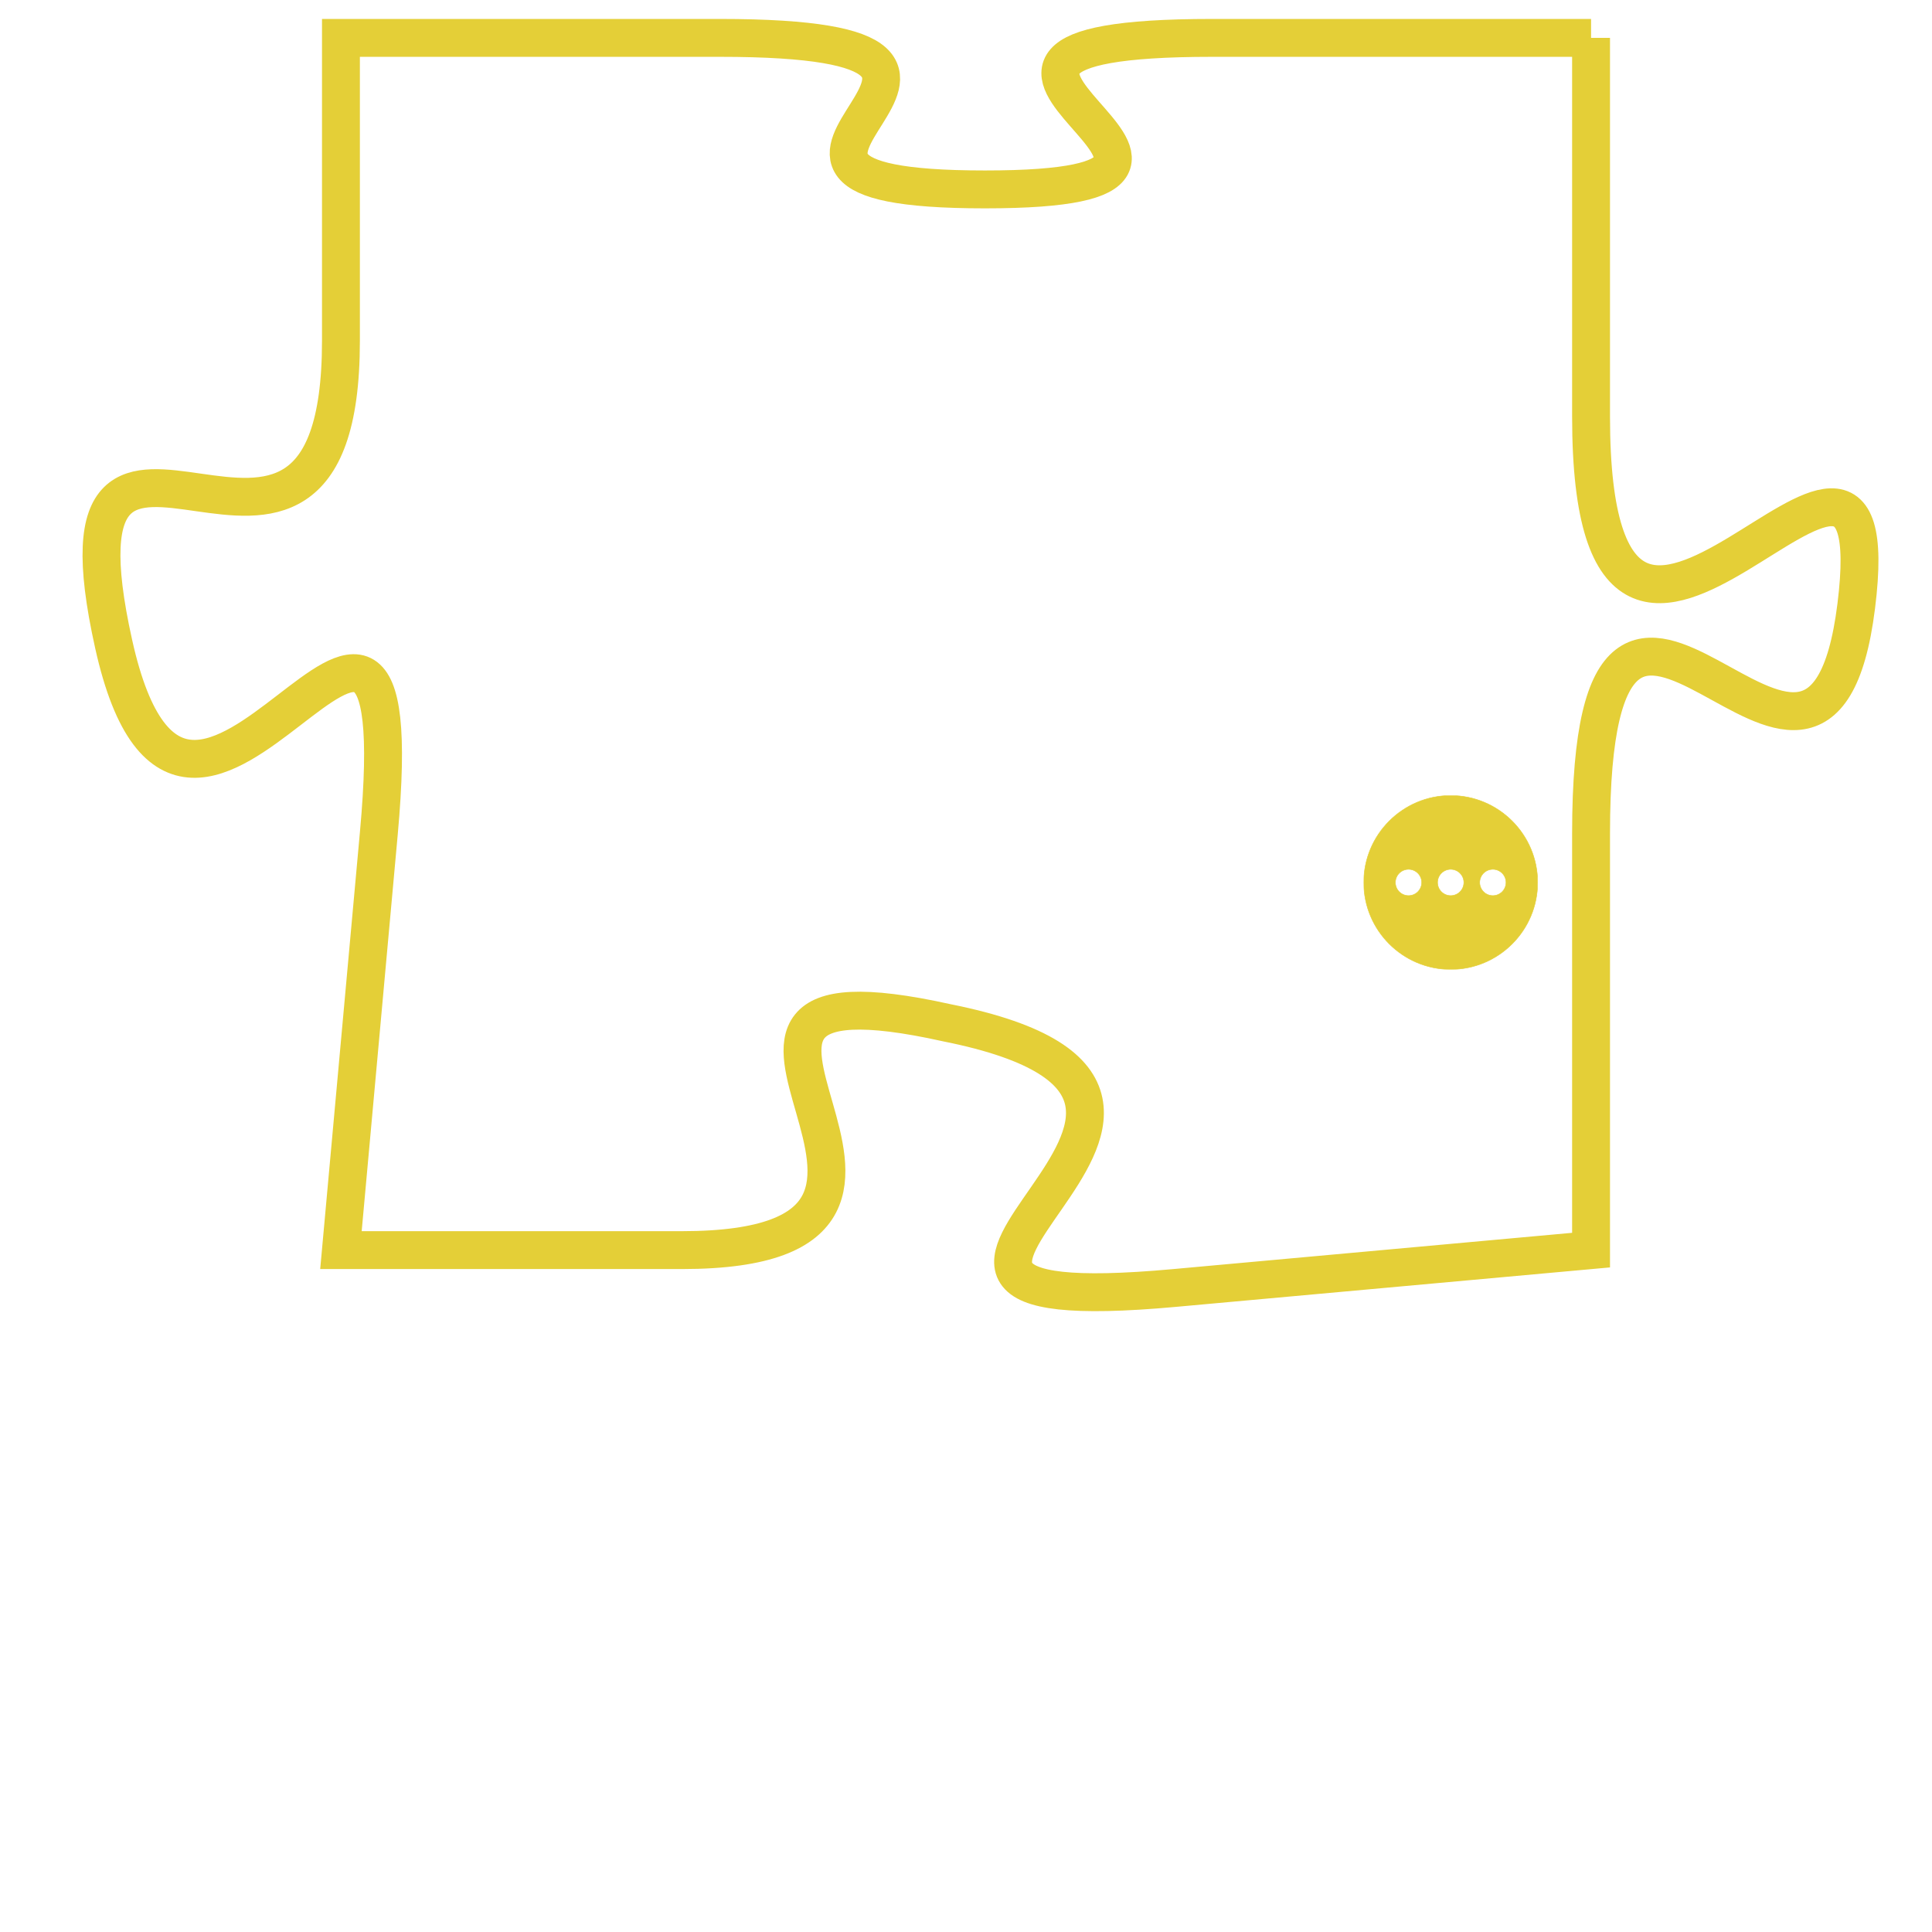 <svg version="1.1" xmlns="http://www.w3.org/2000/svg" xmlns:xlink="http://www.w3.org/1999/xlink" fill="transparent" x="0" y="0" width="350" height="350" preserveAspectRatio="xMinYMin slice"><style type="text/css">.links{fill:transparent;stroke: #E4CF37;}.links:hover{fill:#63D272; opacity:0.4;}</style><defs><g id="allt"><path id="t1636" d="M2541,384 L2531,384 C2521,384 2534,388 2525,388 C2516,388 2528,384 2518,384 L2508,384 2508,384 L2508,392 C2508,401 2500,391 2502,400 C2504,409 2510,394 2509,405 L2508,416 2508,416 L2517,416 C2526,416 2515,408 2524,410 C2534,412 2519,418 2530,417 L2541,416 2541,416 L2541,405 C2541,394 2547,407 2548,399 C2549,391 2541,405 2541,394 L2541,384"/></g><clipPath id="c" clipRule="evenodd" fill="transparent"><use href="#t1636"/></clipPath></defs><svg viewBox="2499 383 51 36" preserveAspectRatio="xMinYMin meet"><svg width="4380" height="2430"><g><image crossorigin="anonymous" x="0" y="0" href="https://nftpuzzle.license-token.com/assets/completepuzzle.svg" width="100%" height="100%" /><g class="links"><use href="#t1636"/></g></g></svg><svg x="2535" y="404" height="9%" width="9%" viewBox="0 0 330 330"><g><a xlink:href="https://nftpuzzle.license-token.com/" class="links"><title>See the most innovative NFT based token software licensing project</title><path fill="#E4CF37" id="more" d="M165,0C74.019,0,0,74.019,0,165s74.019,165,165,165s165-74.019,165-165S255.981,0,165,0z M85,190 c-13.785,0-25-11.215-25-25s11.215-25,25-25s25,11.215,25,25S98.785,190,85,190z M165,190c-13.785,0-25-11.215-25-25 s11.215-25,25-25s25,11.215,25,25S178.785,190,165,190z M245,190c-13.785,0-25-11.215-25-25s11.215-25,25-25 c13.785,0,25,11.215,25,25S258.785,190,245,190z"></path></a></g></svg></svg></svg>